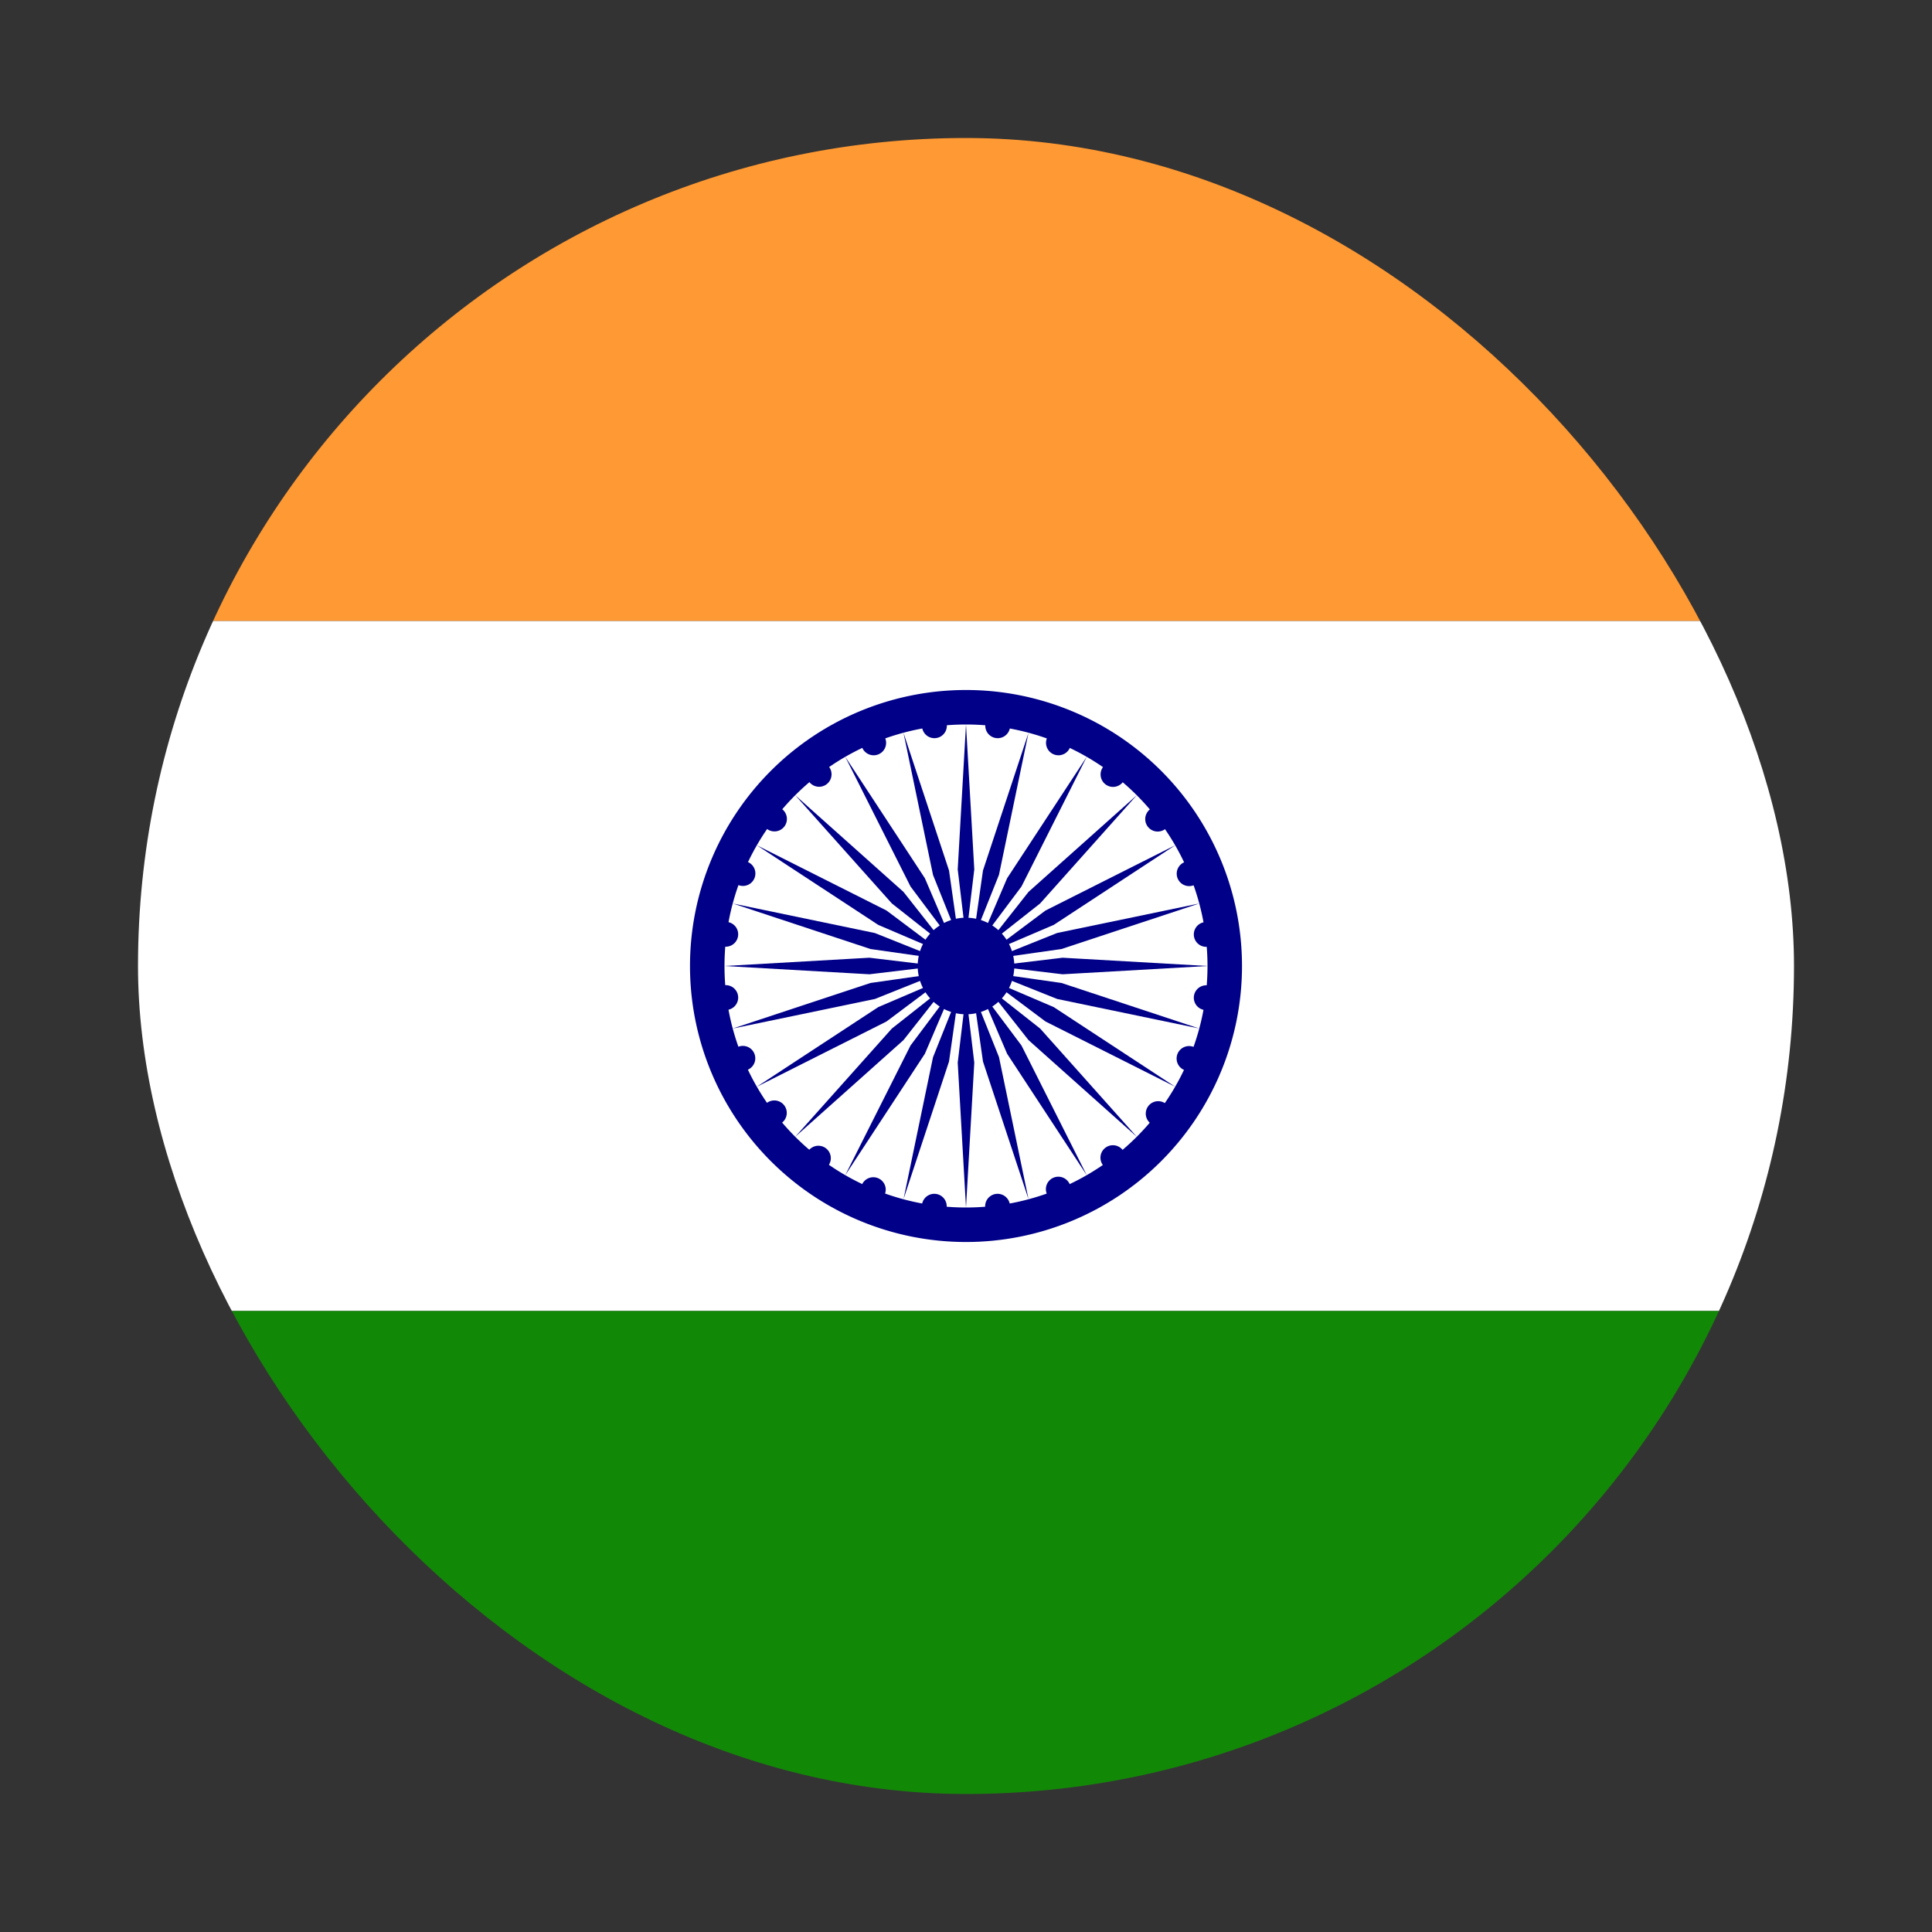 <svg xmlns="http://www.w3.org/2000/svg" fill="none" viewBox="0 0 14 14"><rect x="0" y="0" width="14" height="14" fill="#333333" stroke="none"/><g clip-path="url(#a)"><g clip-path="url(#b)"><path class="ic_c_country_india" fill="#F93" d="M-3-.5h20v5H-3v-5Z"/><path class="ic_c_country_india" fill="#fff" d="M-3 4.5h20v5H-3v-5Z"/><path class="ic_c_country_india" fill="#128807" d="M-3 9.5h20v5H-3v-5Z"/><path class="ic_c_country_india" fill="#008" d="M7 9a2 2 0 1 0 0-4 2 2 0 0 0 0 4Z"/><path class="ic_c_country_india" fill="#fff" d="M7 8.75a1.75 1.75 0 1 0 0-3.5 1.75 1.75 0 0 0 0 3.5Z"/><path class="ic_c_country_india" fill="#008" d="M7 7.35a.35.35 0 1 0 0-.7.35.35 0 0 0 0 .7Z"/><g fill="#008"><path class="ic_c_country_india" d="M8.723 7.318a.09.09 0 1 0 .024-.178.09.09 0 0 0-.024.178ZM7 8.75l.06-1.05L7 7.2l-.06.5L7 8.75ZM8.582 7.754a.09.09 0 1 0 .069-.167.09.09 0 0 0-.069.167ZM6.547 8.69l.33-.998.071-.499-.187.468-.214 1.03ZM8.333 8.137a.09.09 0 1 0 .11-.142.09.09 0 0 0-.11.142ZM6.125 8.516l.577-.88.198-.463-.302.403-.473.94ZM7.993 8.444a.09.09 0 1 0 .143-.11.09.09 0 0 0-.143.11ZM5.763 8.237l.784-.7.312-.396-.396.312-.7.784ZM7.586 8.652a.09.09 0 1 0 .166-.07.09.09 0 0 0-.166.07ZM5.484 7.875l.94-.473.403-.302-.463.198-.88.577ZM7.139 8.747a.09.09 0 1 0 .178-.024.09.09 0 0 0-.178.024ZM5.31 7.453l1.03-.214.467-.187-.499.071-.998.33ZM6.682 8.723a.09.09 0 1 0 .178.024.09.09 0 0 0-.178-.024ZM5.25 7l1.05.06.5-.06-.5-.06L5.25 7ZM6.247 8.582a.09.09 0 1 0 .166.069.09.09 0 0 0-.166-.069ZM5.31 6.547l.998.33.499.071-.468-.187-1.03-.214Z"/></g><g fill="#008"><path class="ic_c_country_india" d="M5.863 8.333a.09.09 0 1 0 .142.11.09.09 0 0 0-.142-.11ZM5.484 6.125l.88.577.463.198-.403-.302-.94-.473ZM5.556 7.993a.09.09 0 1 0 .11.143.09.09 0 0 0-.11-.143ZM5.763 5.763l.7.784.396.312-.312-.396-.784-.7ZM5.348 7.586a.09.09 0 1 0 .07.166.09.09 0 0 0-.07-.166ZM6.125 5.484l.473.94.302.403-.198-.463-.577-.88ZM5.253 7.139a.09.09 0 1 0 .024.178.09.09 0 0 0-.024-.178ZM6.547 5.31l.214 1.03.187.467-.071-.499-.33-.998ZM5.277 6.682a.09.09 0 1 0-.024.178.09.09 0 0 0 .024-.178ZM7 5.25 6.94 6.3l.06.5.06-.5L7 5.25ZM5.418 6.246a.09.09 0 1 0-.069.167.09.09 0 0 0 .069-.167ZM7.453 5.31l-.33.998-.071.499.187-.468.214-1.03ZM5.667 5.863a.09.09 0 1 0-.11.143.09.09 0 0 0 .11-.143ZM7.875 5.484l-.577.88-.198.463.302-.403.473-.94ZM6.007 5.556a.09.09 0 1 0-.143.11.09.09 0 0 0 .143-.11ZM8.237 5.763l-.784.7-.312.396.396-.312.7-.784Z"/></g><g fill="#008"><path class="ic_c_country_india" d="M6.414 5.348a.09.09 0 1 0-.166.07.09.09 0 0 0 .166-.07ZM8.516 6.125l-.94.473-.403.302.463-.198.88-.577ZM6.861 5.253a.09.09 0 1 0-.178.024.09.09 0 0 0 .178-.024ZM8.69 6.547l-1.03.214-.467.187.499-.071.998-.33ZM7.318 5.277a.09.09 0 1 0-.178-.024.09.09 0 0 0 .178.024ZM8.75 7 7.7 6.94 7.2 7l.5.06L8.75 7ZM7.753 5.418a.09.09 0 1 0-.166-.07.09.09 0 0 0 .166.07ZM8.69 7.453l-.998-.33-.499-.071.468.187 1.03.214ZM8.137 5.667a.09.09 0 1 0-.143-.11.09.09 0 0 0 .143.11ZM8.516 7.875l-.88-.577-.463-.198.403.302.94.473ZM8.444 6.007a.09.09 0 1 0-.11-.143.09.09 0 0 0 .11.143ZM8.237 8.237l-.7-.784-.396-.312.312.396.784.7ZM8.652 6.414a.09.09 0 1 0-.07-.166.09.09 0 0 0 .07.166ZM7.875 8.516l-.473-.94-.302-.403.198.463.577.88ZM8.747 6.861a.09.09 0 1 0-.024-.178.09.09 0 0 0 .024.178ZM7.453 8.69l-.214-1.03-.187-.467.071.499.33.998Z"/></g></g></g><defs><clipPath id="a"><rect width="12" height="12" x="1" y="1" fill="#fff" rx="6"/></clipPath><clipPath id="b"><path class="ic_c_country_india" fill="#fff" d="M0 0h20v15H0z" transform="translate(-3 -.5)"/></clipPath></defs></svg>